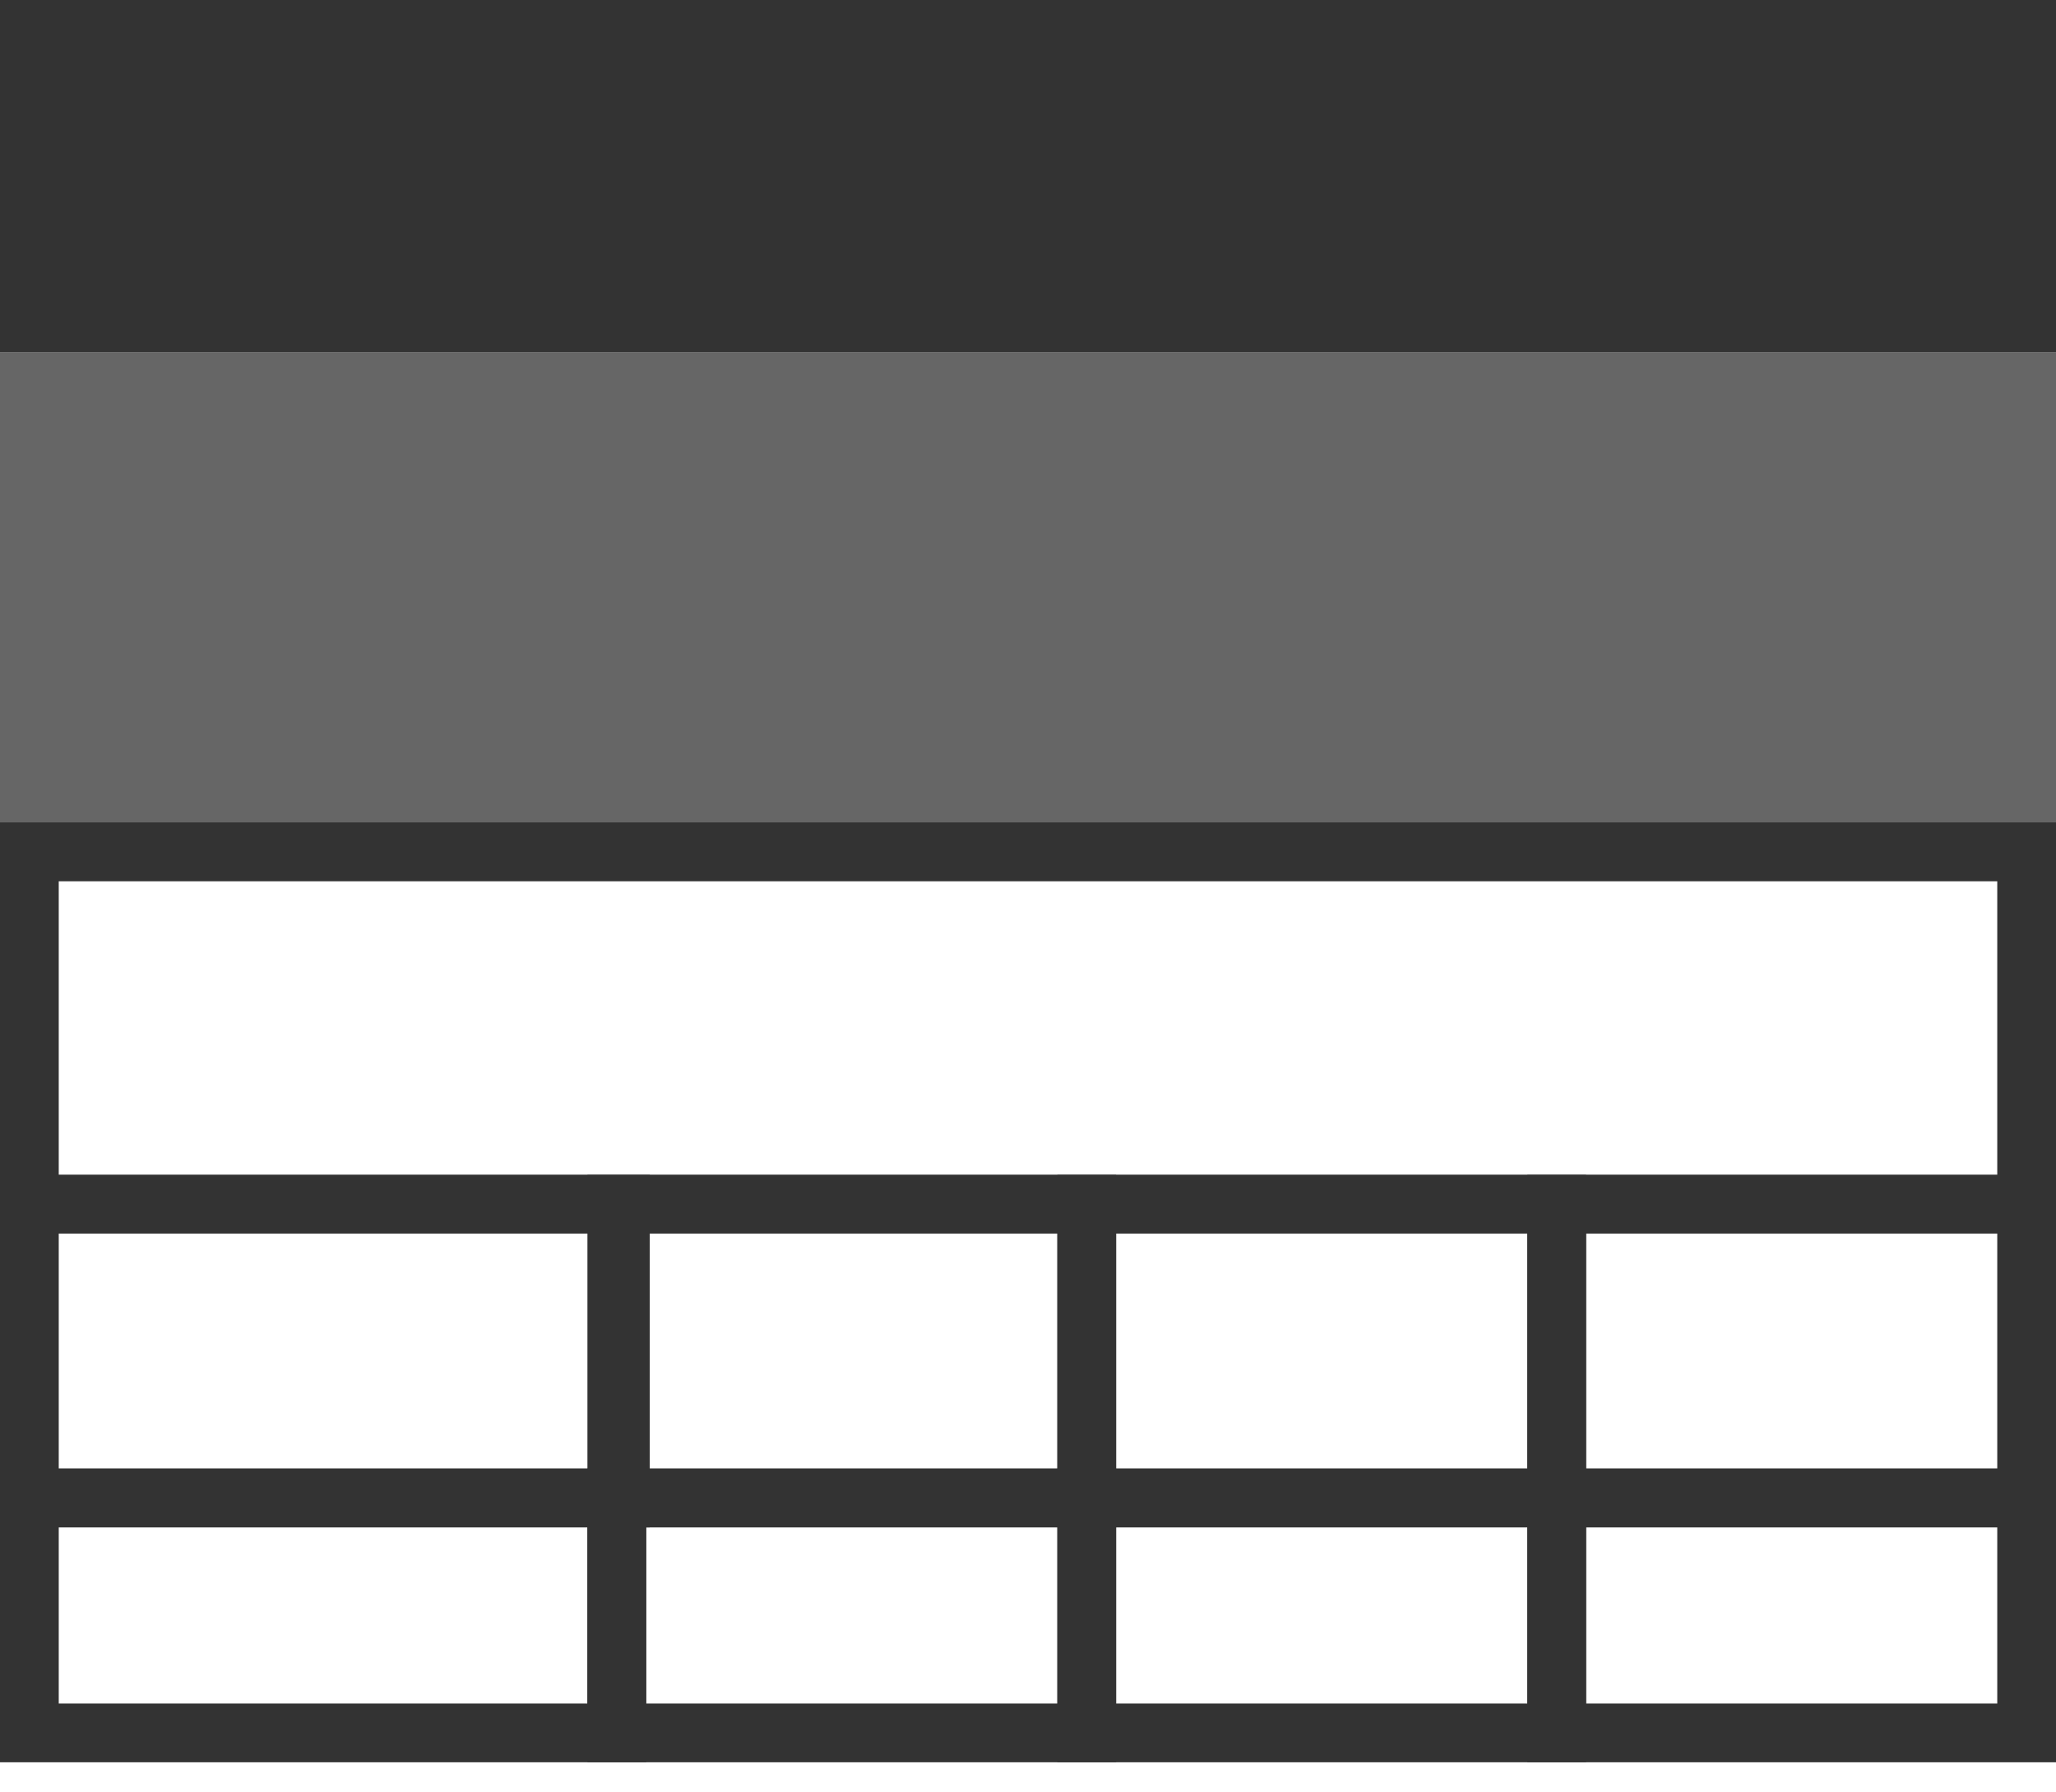 <svg xmlns="http://www.w3.org/2000/svg" width="35" height="30.502" viewBox="0 0 35 30.502"><defs><style>.a,.b,.e,.g{fill:none;}.a{stroke:#666;}.b{stroke:#333;}.c{fill:#666;}.d{fill:#333;}.f,.h{stroke:none;}.h{fill:#333;}</style></defs><g transform="translate(-476 -861)"><g transform="translate(0 3)"><g transform="translate(-25 -12)"><g transform="translate(507 873)"><path class="a" d="M541,496.5" transform="translate(-535 -469)"/></g><g transform="translate(3 2)"><g class="b" transform="translate(524 893)"><rect class="f" width="9" height="5"/><rect class="g" x="0.5" y="0.5" width="8" height="4"/></g><g transform="translate(-9 -5)"><rect class="c" width="9" height="35" transform="translate(542 879) rotate(90)"/><rect class="d" width="35" height="6" transform="translate(507 873)"/><g class="b" transform="translate(542 887) rotate(90)"><rect class="f" width="7" height="35"/><rect class="g" x="0.5" y="0.5" width="6" height="34"/></g><g class="b" transform="translate(533 893)"><rect class="f" width="9" height="6"/><rect class="g" x="0.5" y="0.5" width="8" height="5"/></g><g class="b" transform="translate(525 898)"><rect class="f" width="9" height="5"/><rect class="g" x="0.5" y="0.5" width="8" height="4"/></g><g class="e" transform="translate(525 893)"><path class="f" d="M0,0H9V6H0Z"/><path class="h" d="M 1 1 L 1 5 L 8 5 L 8 1 L 1 1 M 0 0 L 9 0 L 9 6 L 0 6 L 0 0 Z"/></g><g class="e" transform="translate(507 893)"><path class="f" d="M0,0H11.061V6H0Z"/><path class="h" d="M 1 1 L 1 5 L 10.061 5 L 10.061 1 L 1 1 M 3.814697265625e-06 0 L 11.061 0 L 11.061 6 L 3.814697265625e-06 6 L 3.814697265625e-06 0 Z"/></g><g class="e" transform="translate(517 893)"><path class="f" d="M0,0H9V6H0Z"/><path class="h" d="M 1 1 L 1 5 L 8 5 L 8 1 L 1 1 M 0 0 L 9 0 L 9 6 L 0 6 L 0 0 Z"/></g><g class="b" transform="translate(517 898)"><rect class="f" width="9" height="5"/><rect class="g" x="0.5" y="0.5" width="8" height="4"/></g><g class="b" transform="translate(507 898)"><rect class="f" width="11" height="5"/><rect class="g" x="0.5" y="0.5" width="10" height="4"/></g></g></g></g></g></g></svg>